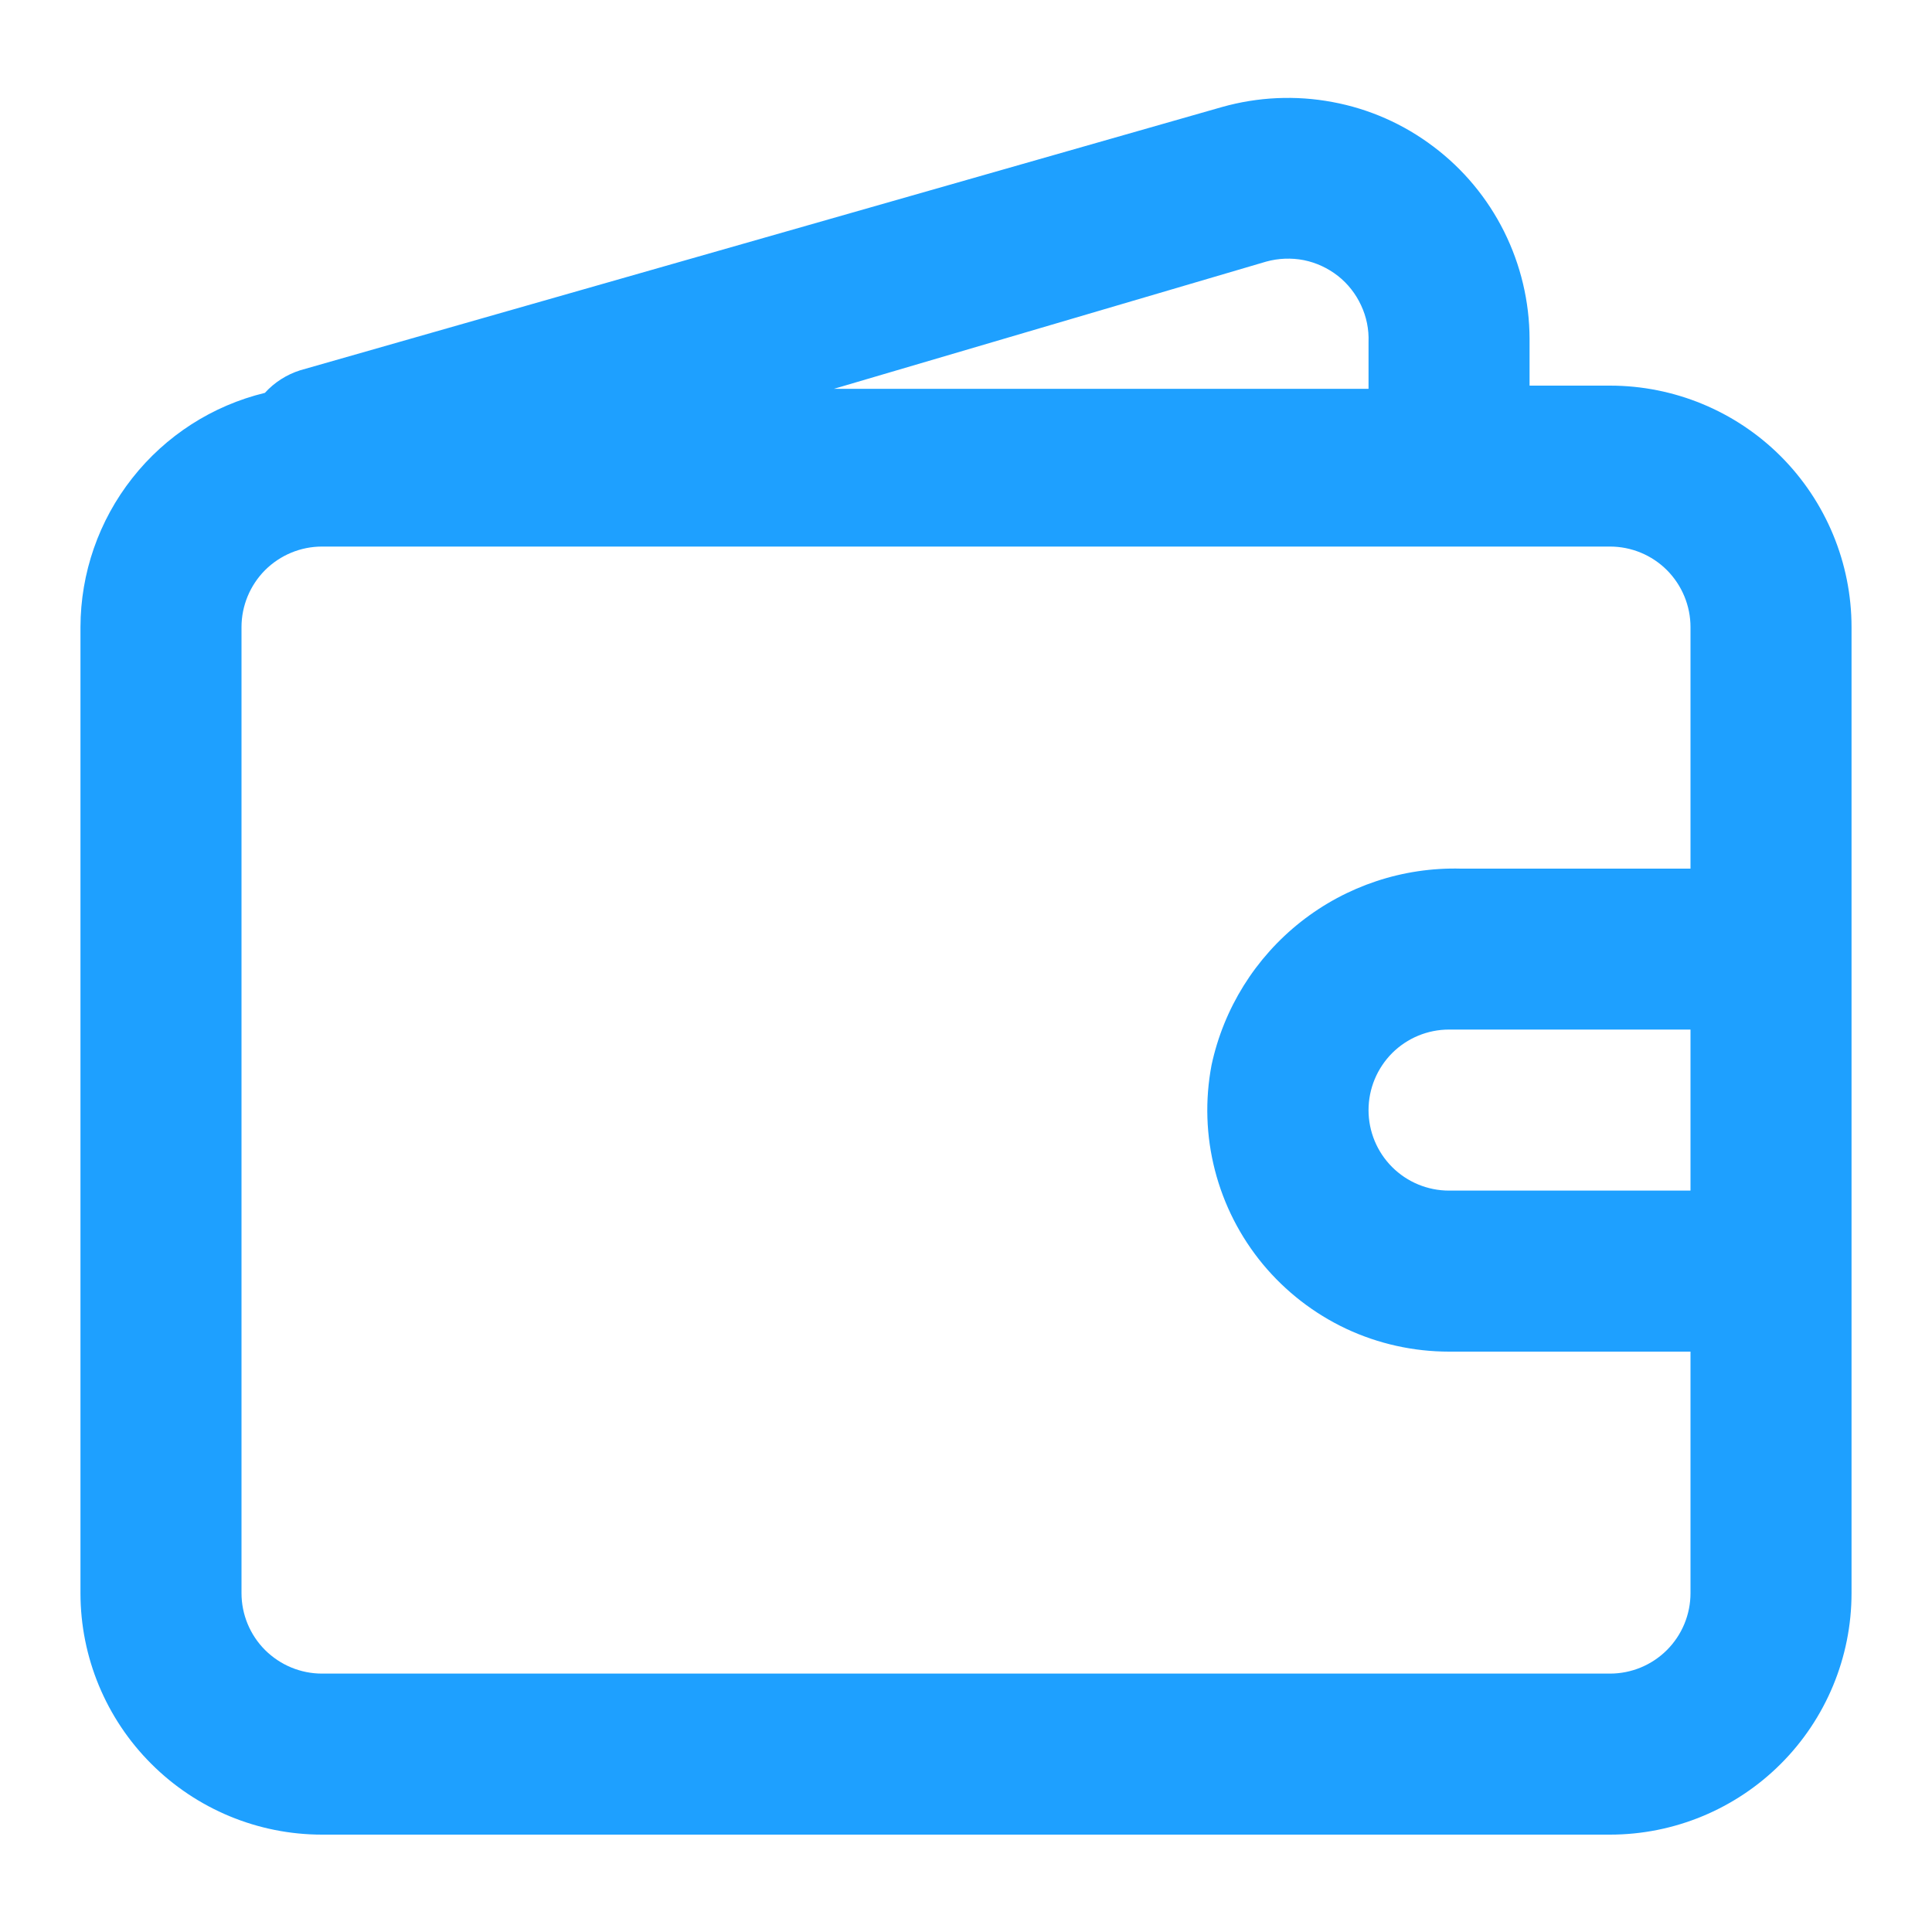 <svg width="20" height="20" viewBox="0 0 20 20" fill="none" xmlns="http://www.w3.org/2000/svg">
<path fill-rule="evenodd" clip-rule="evenodd" d="M16.667 3.992H15.834V3.508C15.833 3.122 15.742 2.741 15.57 2.396C15.397 2.05 15.147 1.749 14.838 1.517C14.53 1.284 14.172 1.126 13.792 1.056C13.413 0.985 13.022 1.003 12.65 1.108L3.108 3.833C2.968 3.877 2.841 3.958 2.742 4.067C2.198 4.199 1.715 4.51 1.369 4.95C1.023 5.389 0.834 5.932 0.833 6.492V16.492C0.833 17.155 1.097 17.791 1.566 18.259C2.035 18.728 2.67 18.992 3.333 18.992H16.667C17.33 18.992 17.966 18.728 18.435 18.259C18.903 17.791 19.167 17.155 19.167 16.492V6.492C19.167 5.829 18.903 5.193 18.435 4.724C17.966 4.255 17.33 3.992 16.667 3.992ZM13.108 2.708C13.235 2.673 13.368 2.668 13.497 2.693C13.626 2.719 13.746 2.775 13.85 2.856C13.953 2.937 14.035 3.042 14.09 3.161C14.146 3.28 14.172 3.41 14.167 3.542V4.025H8.633L13.108 2.708ZM17.5 12.325H15C14.779 12.325 14.567 12.237 14.411 12.081C14.255 11.925 14.167 11.713 14.167 11.492C14.167 11.271 14.255 11.059 14.411 10.902C14.567 10.746 14.779 10.658 15 10.658H17.5V12.325ZM17.5 8.992H15.125C14.525 8.976 13.938 9.171 13.467 9.542C12.995 9.914 12.668 10.438 12.542 11.025C12.473 11.387 12.485 11.759 12.577 12.115C12.669 12.472 12.838 12.803 13.073 13.087C13.308 13.37 13.602 13.598 13.935 13.755C14.268 13.911 14.632 13.992 15 13.992H17.5V16.492C17.5 16.713 17.412 16.925 17.256 17.081C17.1 17.237 16.888 17.325 16.667 17.325H3.333C3.112 17.325 2.901 17.237 2.744 17.081C2.588 16.925 2.5 16.713 2.5 16.492V6.492C2.5 6.271 2.588 6.059 2.744 5.902C2.901 5.746 3.112 5.658 3.333 5.658H16.667C16.888 5.658 17.1 5.746 17.256 5.902C17.412 6.059 17.5 6.271 17.5 6.492V8.992Z" fill="#1EA0FF"/>
</svg>
